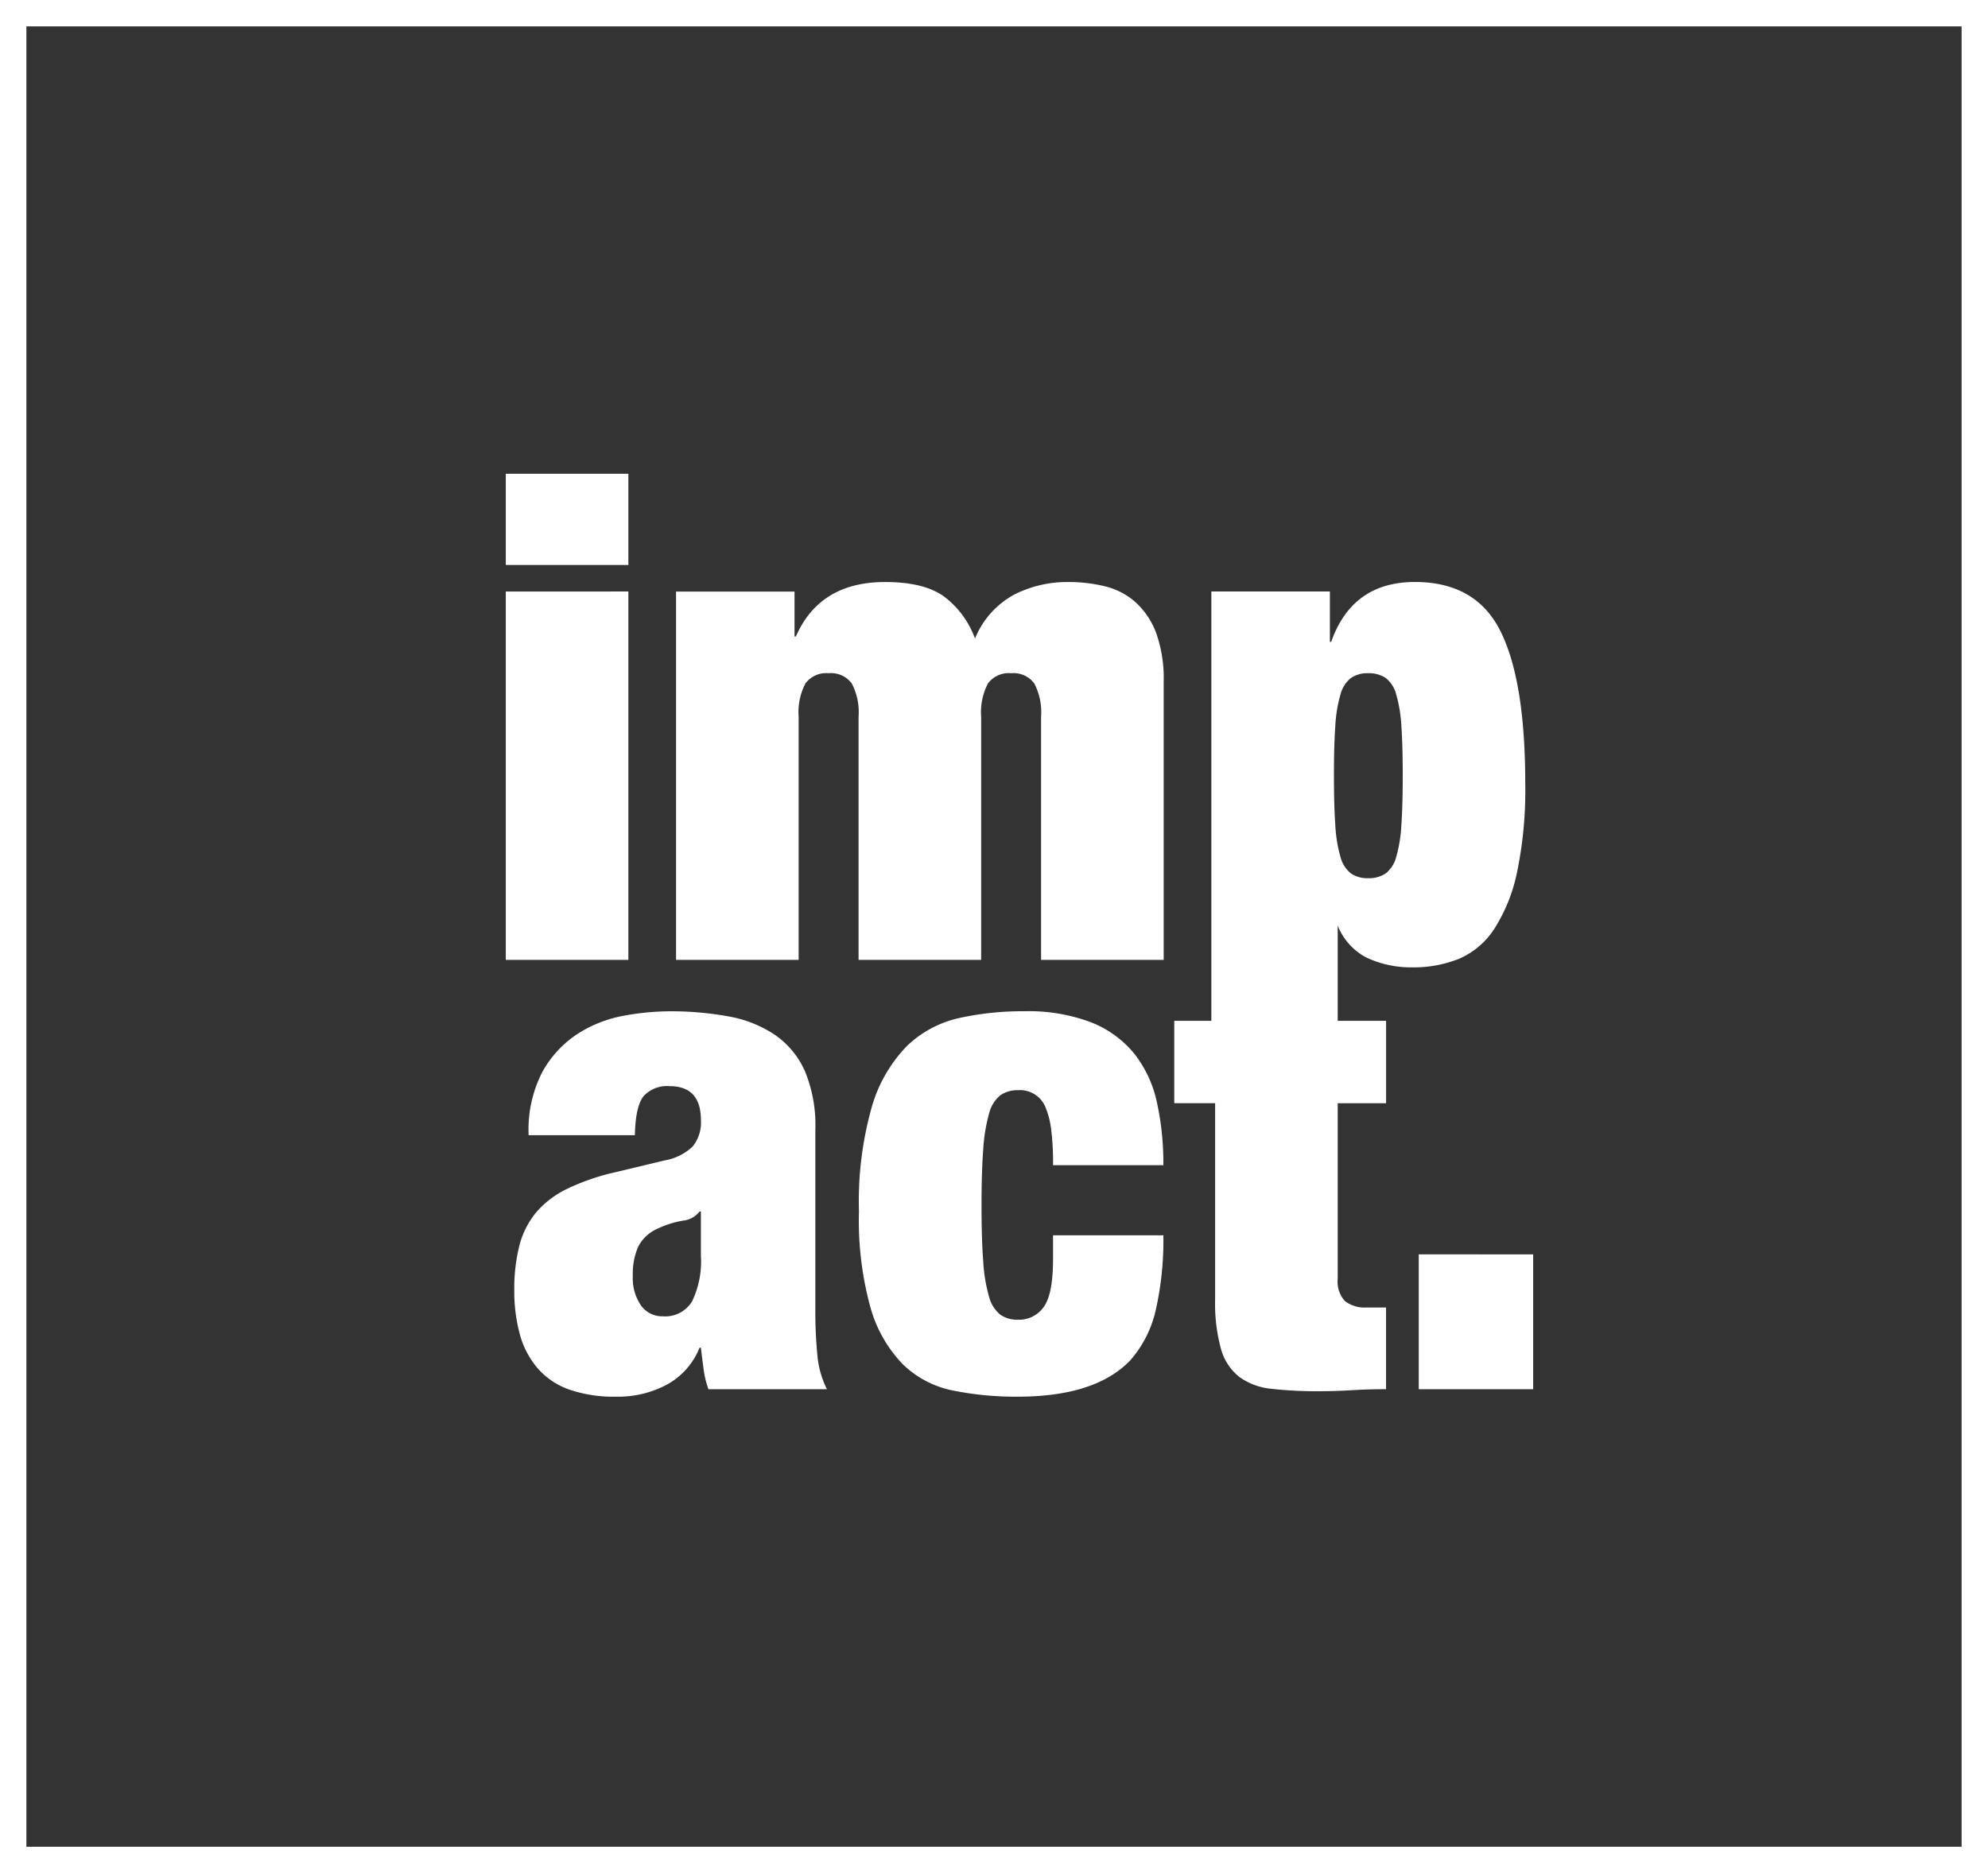 <svg id="impact_logo_white" xmlns="http://www.w3.org/2000/svg" width="226" height="213" viewBox="0 0 226 213">
  <rect x="0" y="0" width="226" height="213" fill="#333333" stroke="none"/>
  <path id="Path_31" data-name="Path 31" d="M7.215-132.09v10.375H21.151V-132.09Zm0,13.394V-76.81H21.151V-118.7ZM47.32-104.45v27.64H61.256v-27.64a7.063,7.063,0,0,1,.774-3.794,2.927,2.927,0,0,1,2.632-1.161,2.927,2.927,0,0,1,2.632,1.161,7.063,7.063,0,0,1,.774,3.794v27.64H82.006V-108.4a15.438,15.438,0,0,0-.852-5.574,8.982,8.982,0,0,0-2.323-3.484,8.076,8.076,0,0,0-3.445-1.819,17.367,17.367,0,0,0-4.3-.5,13.254,13.254,0,0,0-6.078,1.432,9.934,9.934,0,0,0-4.452,4.994,10.458,10.458,0,0,0-3.6-4.839q-2.284-1.587-6.62-1.587-7.433,0-10.142,6.194h-.155v-5.11H26.571V-76.81H40.507v-27.64a7.063,7.063,0,0,1,.774-3.794,2.927,2.927,0,0,1,2.632-1.161,2.927,2.927,0,0,1,2.632,1.161A7.063,7.063,0,0,1,47.32-104.45Zm54.041,6.658q0-3.407.155-5.613a15.95,15.95,0,0,1,.581-3.561,3.506,3.506,0,0,1,1.2-1.9,3.294,3.294,0,0,1,1.936-.542,3.437,3.437,0,0,1,2.013.542,3.506,3.506,0,0,1,1.2,1.9,15.953,15.953,0,0,1,.581,3.561q.155,2.207.155,5.613t-.155,5.652a16.086,16.086,0,0,1-.581,3.6,3.506,3.506,0,0,1-1.2,1.9,3.437,3.437,0,0,1-2.013.542,3.294,3.294,0,0,1-1.936-.542,3.506,3.506,0,0,1-1.2-1.9,16.083,16.083,0,0,1-.581-3.6Q101.361-94.385,101.361-97.792ZM87.425-118.7v55.28h13.936V-81.533h.155a7.084,7.084,0,0,0,3.445,4.413,11.856,11.856,0,0,0,5.3,1.161,13.871,13.871,0,0,0,5.3-.968,9.024,9.024,0,0,0,4.026-3.407,19.068,19.068,0,0,0,2.594-6.465,45.739,45.739,0,0,0,.929-10.065q0-11.613-2.787-17.265t-9.755-5.652q-7.123,0-9.523,6.813H100.9V-118.7Z" transform="translate(50.284 185.96)" fill="#fff"/>
  <path id="Path_30" data-name="Path 30" d="M19.468-83.588a2.943,2.943,0,0,1-2.478-1.239,5.421,5.421,0,0,1-.929-3.329,7.772,7.772,0,0,1,.619-3.368,4.516,4.516,0,0,1,2.245-2.052,11.01,11.01,0,0,1,2.826-.89,2.726,2.726,0,0,0,1.9-1.045H23.8v5.032A10.463,10.463,0,0,1,22.8-85.292,3.561,3.561,0,0,1,19.468-83.588ZM24.656-75.3H38.127a10.65,10.65,0,0,1-1.084-3.871,51.029,51.029,0,0,1-.232-5.187V-104.8a16.034,16.034,0,0,0-1.2-6.7,9.876,9.876,0,0,0-3.407-4.1,13.748,13.748,0,0,0-5.265-2.09,35.962,35.962,0,0,0-6.7-.581,29.3,29.3,0,0,0-5.187.5,14.49,14.49,0,0,0-5.187,2.013A12.312,12.312,0,0,0,5.842-111.5a14.3,14.3,0,0,0-1.626,7.316H16.294q.077-3.329,1.006-4.452a3.6,3.6,0,0,1,2.942-1.123q3.561,0,3.561,3.871a4.342,4.342,0,0,1-.929,2.981,6.088,6.088,0,0,1-3.174,1.587L14.2-100a25.461,25.461,0,0,0-5.574,1.9A10.83,10.83,0,0,0,5.068-95.4a9.746,9.746,0,0,0-1.9,3.755,19.9,19.9,0,0,0-.581,5.11,18.6,18.6,0,0,0,.619,4.955A9.9,9.9,0,0,0,5.222-77.7a8.51,8.51,0,0,0,3.6,2.439,15.642,15.642,0,0,0,5.381.813,11.706,11.706,0,0,0,5.768-1.394,8.241,8.241,0,0,0,3.678-4.181H23.8q.155,1.316.31,2.478A10.965,10.965,0,0,0,24.656-75.3Zm39.176-25.472H76.374a32.155,32.155,0,0,0-.736-7.162,13.525,13.525,0,0,0-2.555-5.5A12,12,0,0,0,68.206-117a20.1,20.1,0,0,0-7.7-1.277,33.153,33.153,0,0,0-7.355.774,12.412,12.412,0,0,0-5.923,3.174,16.378,16.378,0,0,0-3.987,6.891,39.363,39.363,0,0,0-1.471,11.923,37.181,37.181,0,0,0,1.316,10.955A15.126,15.126,0,0,0,46.76-78.13a11.354,11.354,0,0,0,5.691,2.981,35.969,35.969,0,0,0,7.355.7q8.9,0,12.852-4.181a13.054,13.054,0,0,0,2.865-5.729,36.038,36.038,0,0,0,.852-8.439H63.832v2.71q0,3.949-1.045,5.42A3.438,3.438,0,0,1,59.806-83.2a3.307,3.307,0,0,1-1.974-.581,3.856,3.856,0,0,1-1.277-2.052,18.439,18.439,0,0,1-.658-3.987q-.194-2.516-.194-6.387T55.9-102.6a19.152,19.152,0,0,1,.658-4.026,3.88,3.88,0,0,1,1.277-2.09,3.308,3.308,0,0,1,1.974-.581,3.126,3.126,0,0,1,3.1,1.781,9.581,9.581,0,0,1,.7,2.594A29.718,29.718,0,0,1,63.832-100.776ZM77.613-117.19v9.368h4.645v22.3a19.539,19.539,0,0,0,.658,5.613,6.159,6.159,0,0,0,2.09,3.213,7.461,7.461,0,0,0,3.678,1.355,46.151,46.151,0,0,0,5.42.271q1.781,0,3.716-.116t3.871-.116v-9.291H99.524a3.663,3.663,0,0,1-2.516-.735,3.272,3.272,0,0,1-.813-2.516v-19.975h5.5v-9.368h-5.5V-129.5H82.258v12.31Zm27.795,26.556V-75.3h13.007v-15.33Z" transform="translate(55.879 233.268)" fill="#fff"/>
  <g id="Path_36" data-name="Path 36" fill="none">
    <path d="M0,0H226V213H0Z" stroke="none"/>
    <path d="M 3 3 L 3 210 L 223 210 L 223 3 L 3 3 M 0 0 L 226 0 L 226 213 L 0 213 L 0 0 Z" stroke="none" fill="#fff"/>
  </g>
</svg>
